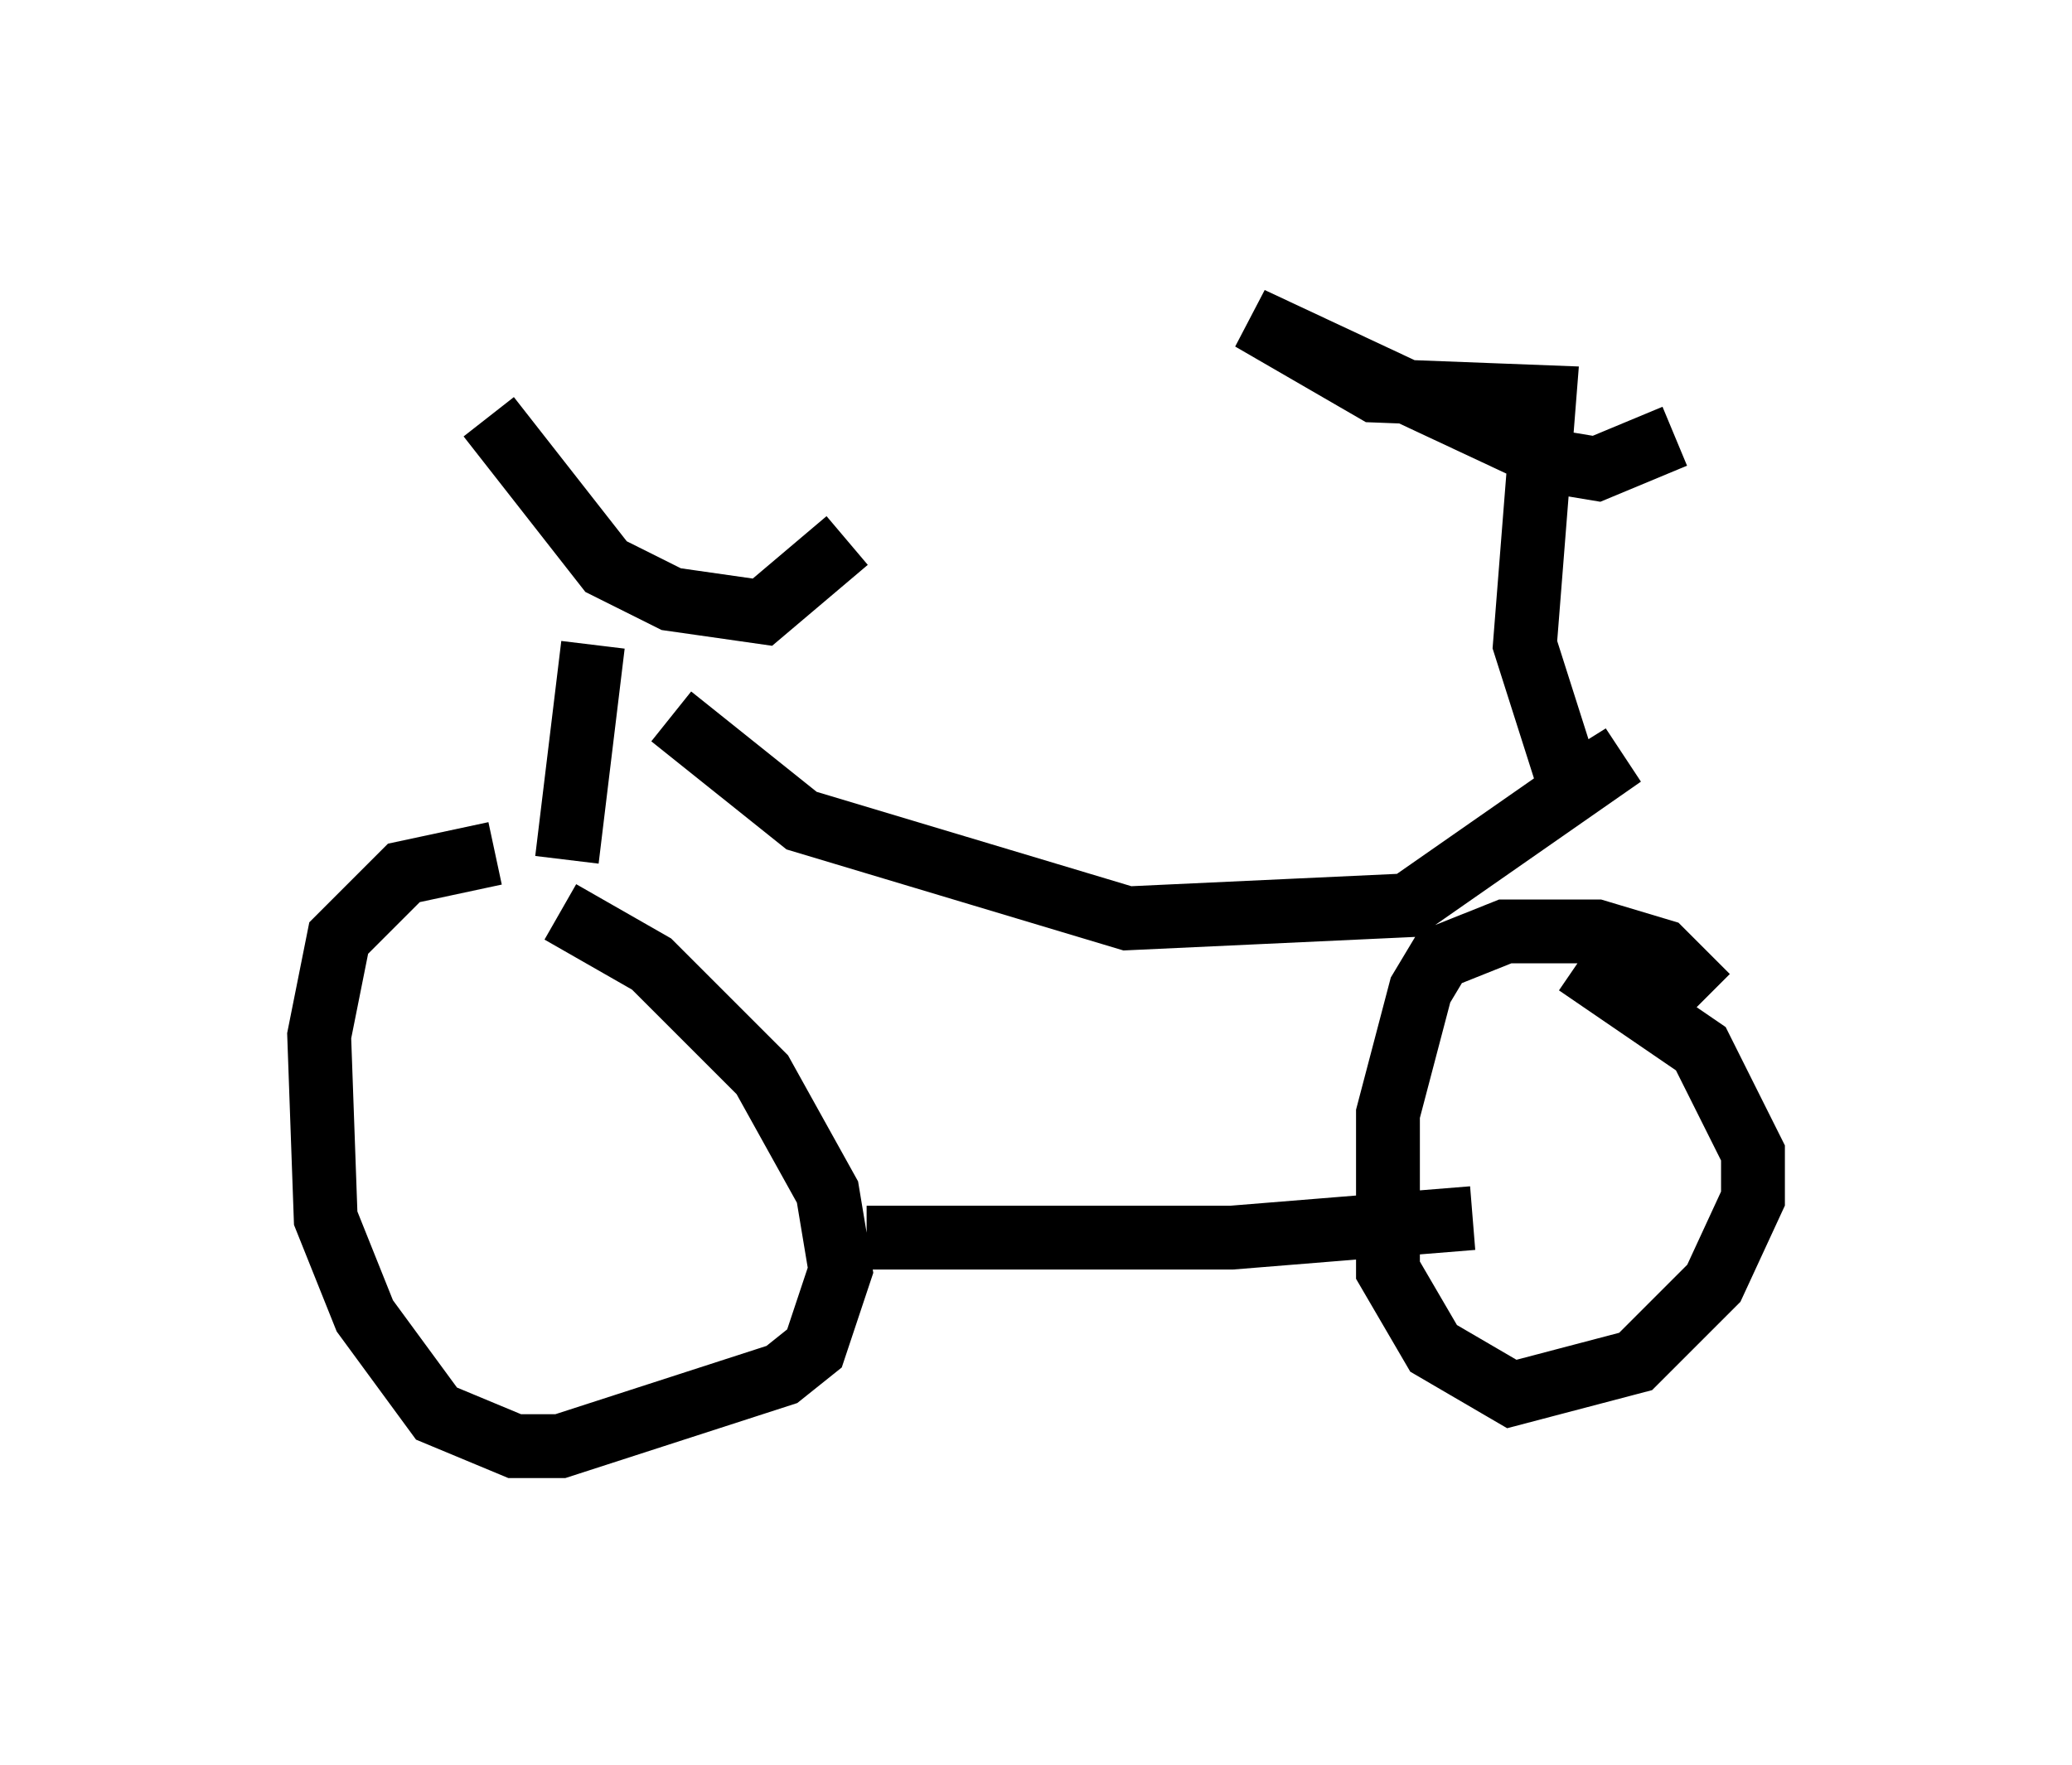 <?xml version="1.0" encoding="utf-8" ?>
<svg baseProfile="full" height="27.661" version="1.1" width="32.459" xmlns="http://www.w3.org/2000/svg" xmlns:ev="http://www.w3.org/2001/xml-events" xmlns:xlink="http://www.w3.org/1999/xlink"><defs /><rect fill="white" height="27.661" width="32.459" x="0" y="0" /><path d="M9.798, 14.086 m-2.042, -0.715 l-1.429, 0.306 -1.021, 1.021 l-0.306, 1.531 0.102, 2.858 l0.613, 1.531 1.123, 1.531 l1.225, 0.51 0.715, 0.0 l3.471, -1.123 0.51, -0.408 l0.408, -1.225 -0.204, -1.225 l-1.021, -1.838 -1.735, -1.735 l-1.429, -0.817 m4.798, 5.104 l5.717, 0.0 3.777, -0.306 m3.675, -3.471 l-0.715, -0.715 -1.021, -0.306 l-1.429, 0.0 -1.021, 0.408 l-0.306, 0.51 -0.51, 1.94 l0.0, 2.45 0.715, 1.225 l1.225, 0.715 1.94, -0.51 l1.225, -1.225 0.613, -1.327 l0.0, -0.715 -0.817, -1.633 l-1.94, -1.327 m-15.823, -1.633 l0.408, -3.369 m-1.633, -3.573 l1.838, 2.348 1.021, 0.51 l1.429, 0.204 1.327, -1.123 m-2.756, 2.756 l2.042, 1.633 5.104, 1.531 l4.39, -0.204 3.369, -2.348 l-0.817, 0.51 -0.715, -2.246 l0.306, -3.879 -2.654, -0.102 l-1.94, -1.123 4.798, 2.246 l0.613, 0.102 1.225, -0.51 " fill="none" stroke="black" stroke-width="1" /></svg>